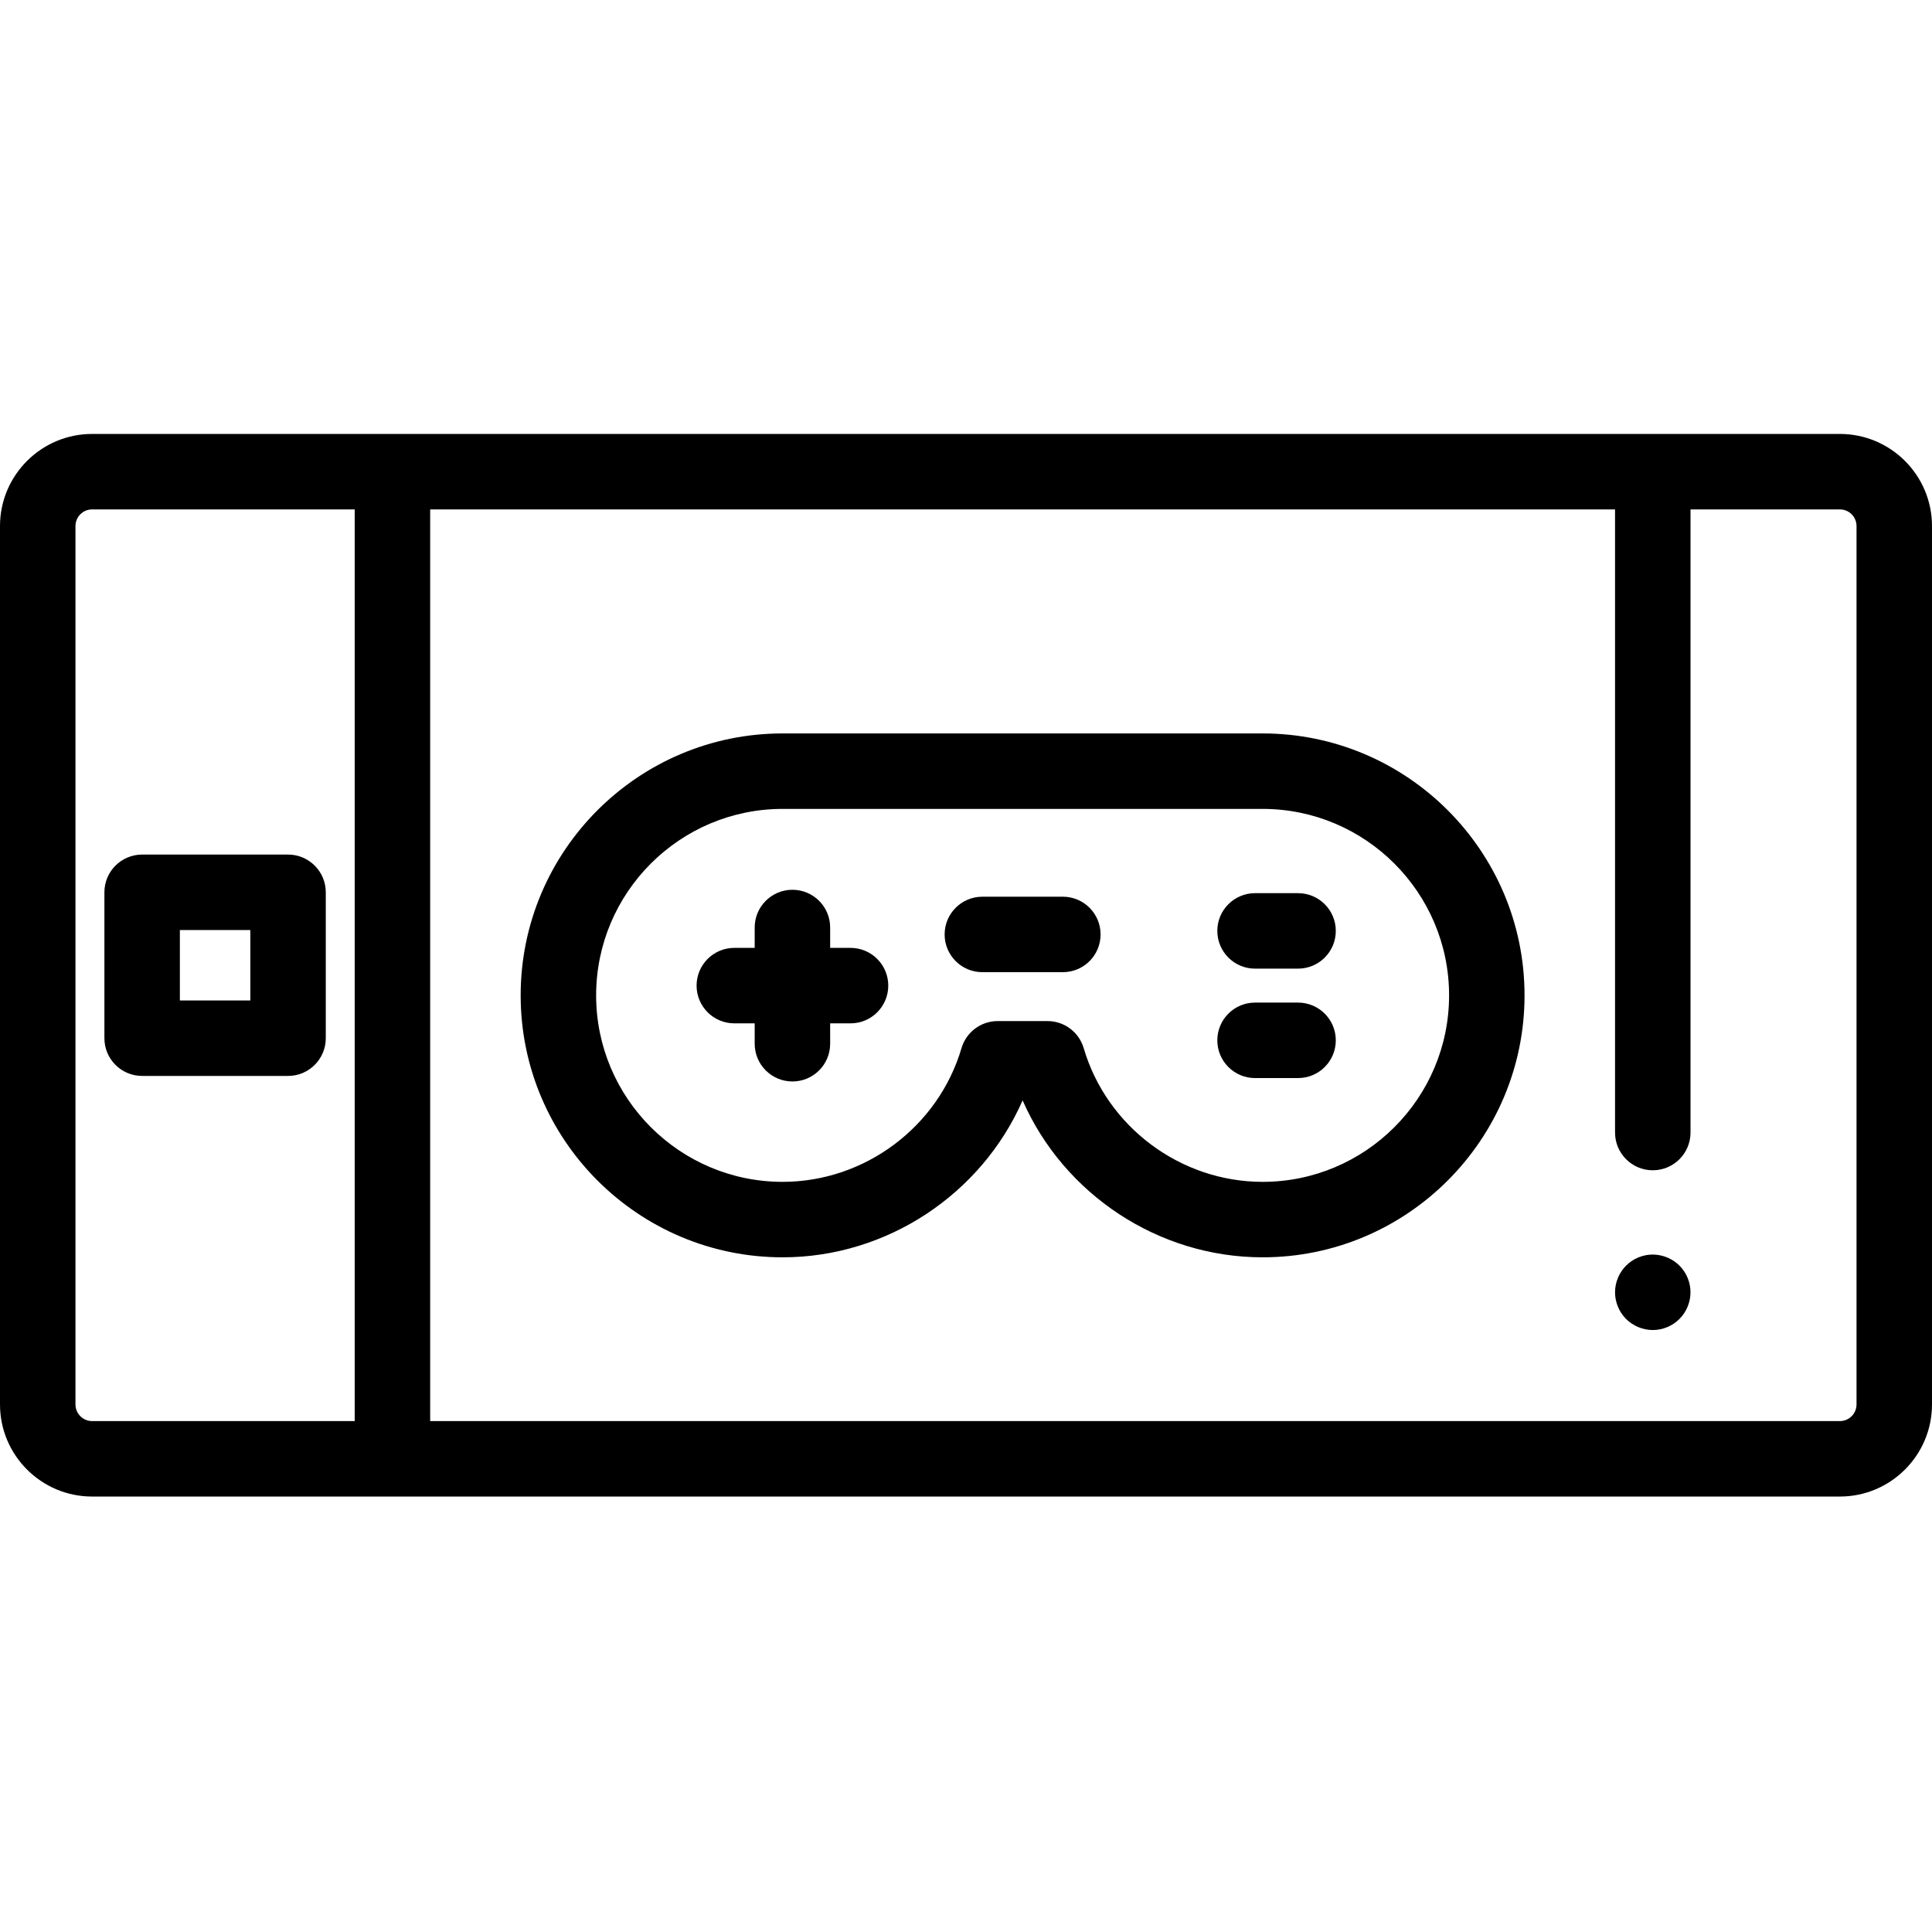 <svg height="512pt" viewBox="0 -115 512.001 512" width="512pt" xmlns="http://www.w3.org/2000/svg"><path d="m438 237.473c-.648 0-1.309-.07-1.949-.199-.641-.121-1.27-.32-1.871-.57-.609-.25-1.191-.562-1.73-.922-.551-.359-1.059-.781-1.52-1.238-1.859-1.863-2.93-4.441-2.93-7.07 0-.652.07-1.312.199-1.961.129-.629.32-1.262.57-1.871.25-.598.559-1.18.922-1.719.359-.551.777-1.059 1.238-1.52.461-.461.969-.879 1.52-1.25.539-.359 1.121-.672 1.73-.922.602-.25 1.23-.438 1.871-.57 3.25-.648 6.699.41 9.02 2.742.461.461.879.969 1.25 1.52.359.539.668 1.121.918 1.719.25.609.441 1.242.57 1.871.133.648.191 1.309.191 1.961 0 2.629-1.07 5.207-2.93 7.07-1.859 1.859-4.43 2.93-7.07 2.93zm0 0"/><path d="m487.594 0h-463.188c-13.457 0-24.406 10.949-24.406 24.406v232.789c0 13.457 10.949 24.406 24.406 24.406h463.188c13.457 0 24.406-10.949 24.406-24.406v-232.789c0-13.457-10.949-24.406-24.406-24.406zm-467.594 257.195v-232.789c0-2.43 1.977-4.406 4.406-4.406h69.594v241.602h-69.594c-2.43 0-4.406-1.977-4.406-4.406zm472 0c0 2.43-1.977 4.406-4.406 4.406h-373.594v-241.602h314.004v165.137c0 5.523 4.477 10 10 10 5.52 0 10-4.477 10-10v-165.137h39.59c2.43 0 4.406 1.977 4.406 4.406zm0 0"/><path d="m76.336 170.133h-38.668c-5.523 0-10-4.477-10-10v-38.664c0-5.523 4.477-10 10-10h38.668c5.52 0 10 4.477 10 10v38.664c0 5.523-4.48 10-10 10zm-28.668-20h18.668v-18.664h-18.668zm0 0"/><path d="m334.602 218.203c-27.641 0-52.672-16.727-63.602-41.586-10.93 24.859-35.961 41.586-63.602 41.586-38.277 0-69.418-31.141-69.418-69.418s31.141-69.418 69.418-69.418h127.203c38.277 0 69.418 31.141 69.418 69.418.004 38.277-31.141 69.418-69.418 69.418zm-70.199-62.609h13.199c4.434 0 8.34 2.922 9.59 7.18 6.145 20.859 25.641 35.43 47.41 35.43 27.25 0 49.422-22.168 49.422-49.418 0-27.246-22.172-49.418-49.422-49.418h-127.203c-27.246 0-49.418 22.172-49.418 49.418 0 27.25 22.168 49.418 49.418 49.418 21.773 0 41.27-14.57 47.41-35.434 1.254-4.254 5.16-7.176 9.594-7.176zm0 0"/><path d="m225.402 136.199h-5.402v-5.398c0-5.523-4.477-10-10-10s-10 4.477-10 10v5.398h-5.398c-5.523 0-10 4.477-10 10 0 5.523 4.477 10 10 10h5.398v5.402c0 5.523 4.477 10 10 10s10-4.477 10-10v-5.402h5.402c5.523 0 10-4.477 10-10 0-5.523-4.477-10-10-10zm0 0"/><path d="m344 141.699h-11.398c-5.523 0-10-4.477-10-10 0-5.523 4.477-10 10-10h11.398c5.523 0 10 4.477 10 10 0 5.523-4.477 10-10 10zm0 0"/><path d="m344 170.699h-11.398c-5.523 0-10-4.477-10-10 0-5.523 4.477-10 10-10h11.398c5.523 0 10 4.477 10 10 0 5.523-4.477 10-10 10zm0 0"/><path d="m281.668 142.637h-21.332c-5.523 0-10-4.477-10-10 0-5.523 4.477-10 10-10h21.332c5.523 0 10 4.477 10 10 0 5.523-4.477 10-10 10zm0 0"/></svg>